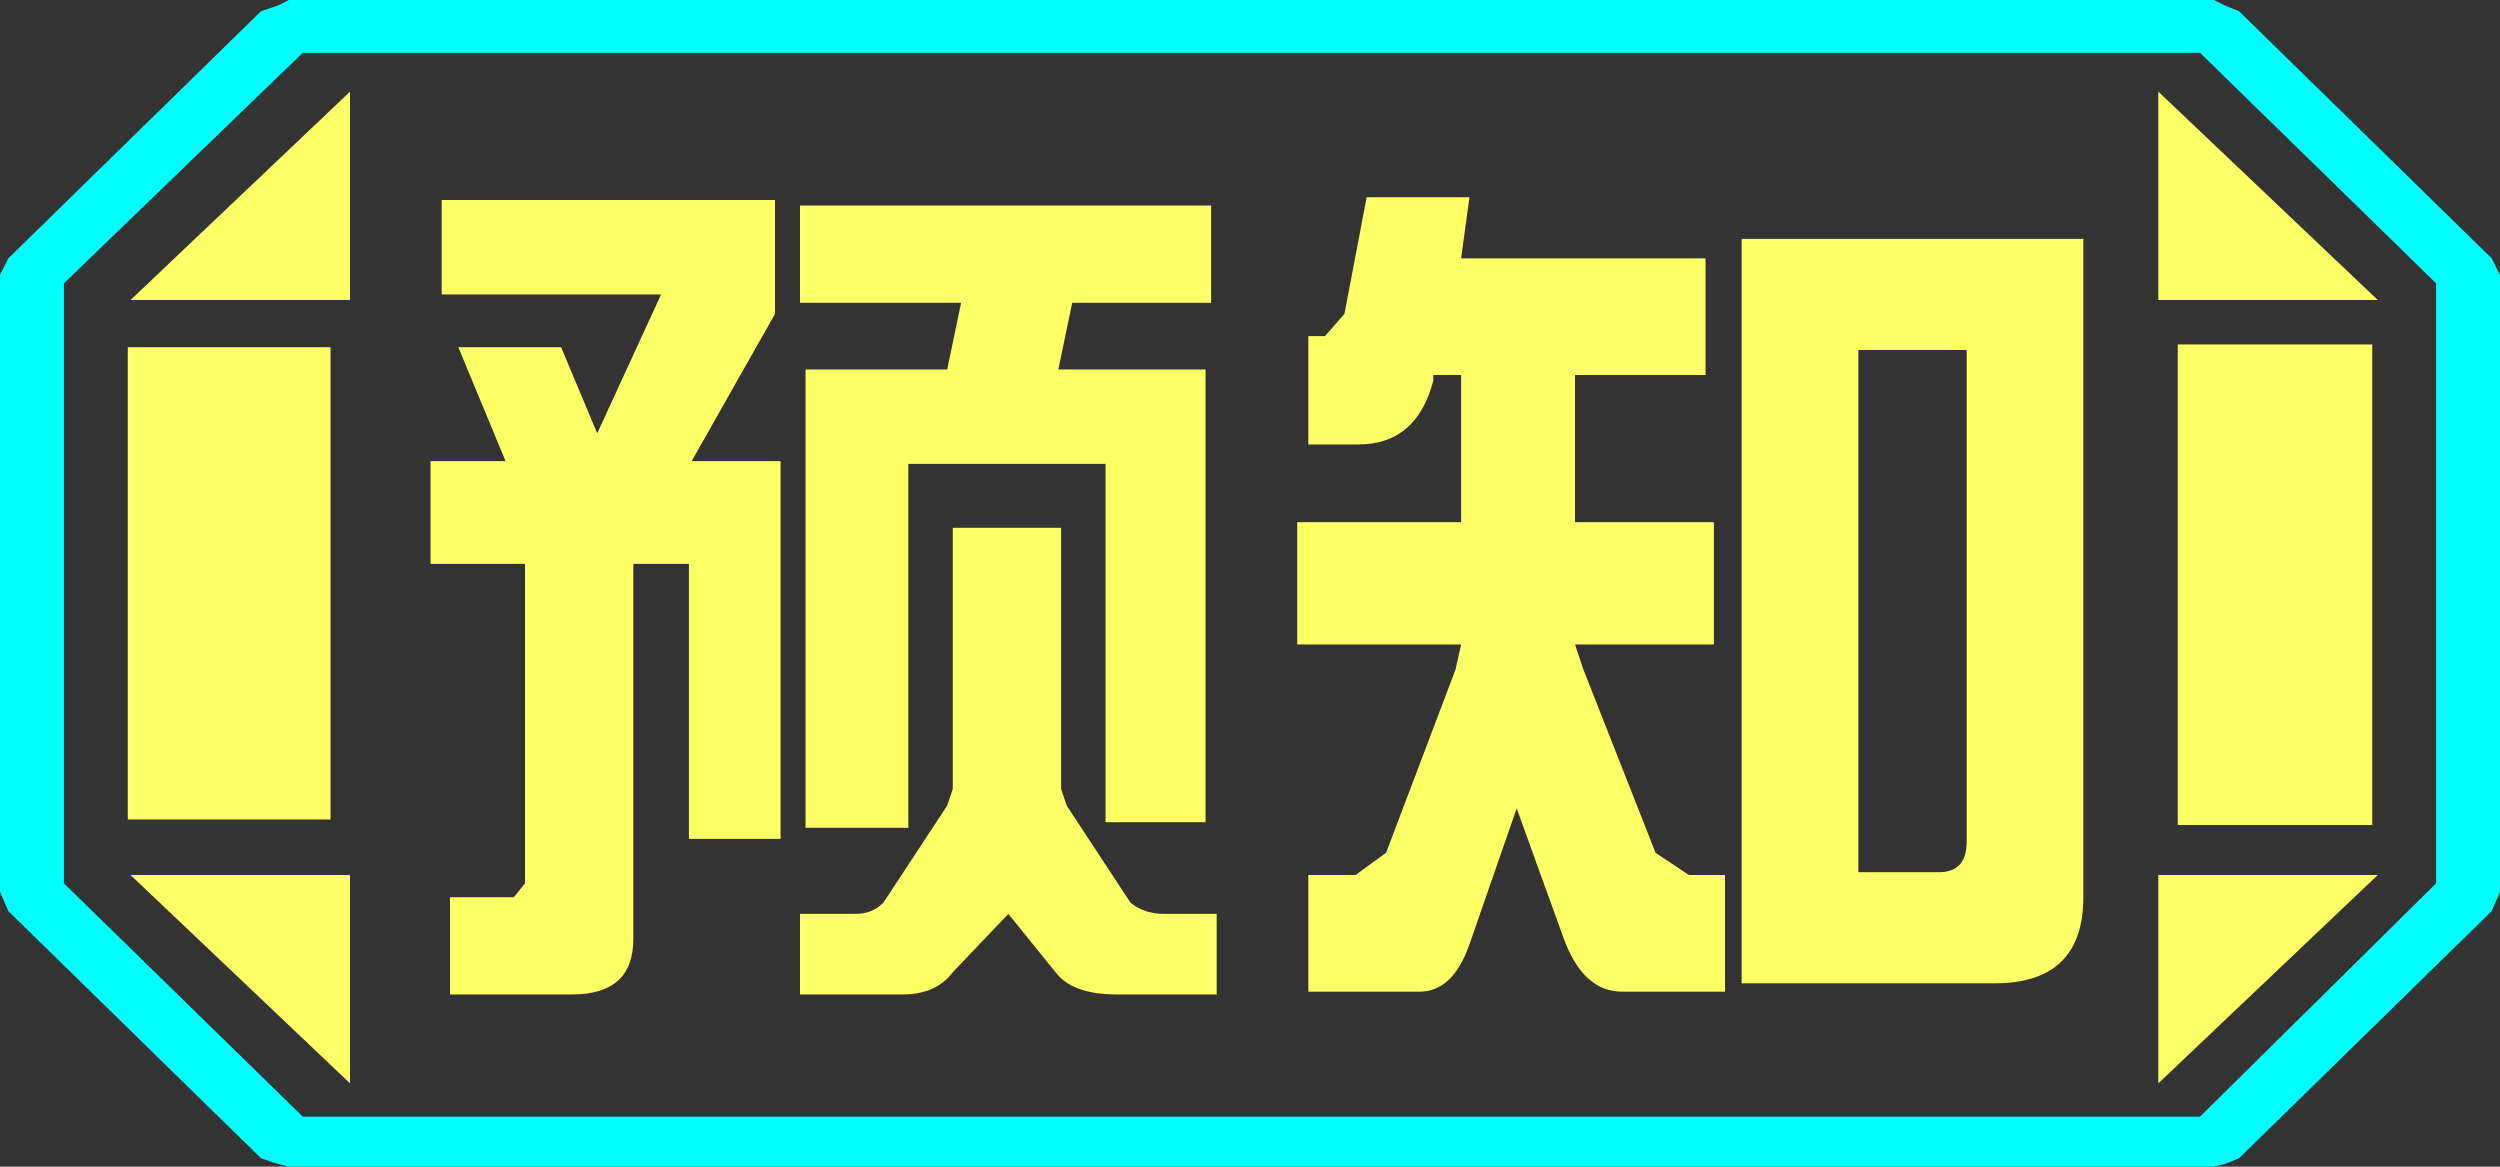 <?xml version="1.0" encoding="UTF-8" standalone="no"?>
<svg xmlns:ffdec="https://www.free-decompiler.com/flash" xmlns:xlink="http://www.w3.org/1999/xlink" ffdec:objectType="frame" height="21.0px" width="45.0px" xmlns="http://www.w3.org/2000/svg">
  <rect width="100%" height="100%" fill="#333333" stroke="none"/>
  <g transform="matrix(1.0, 0.0, 0.0, 1.0, 0.0, 0.0)">
    <use ffdec:characterId="1" height="21.0" transform="matrix(1.0, 0.0, 0.0, 1.0, 0.0, 0.0)" width="45.0" xlink:href="#shape0"/>
  </g>
  <defs>
    <g id="shape0" transform="matrix(1.0, 0.0, 0.0, 1.0, 0.0, 0.0)">
      <path d="M45.0 16.05 L44.85 16.4 40.3 20.85 40.05 20.95 39.85 21.0 5.2 21.0 5.0 20.95 4.7 20.85 0.15 16.4 0.0 16.05 0.0 4.95 0.15 4.65 4.7 0.2 5.0 0.1 5.2 0.0 39.85 0.0 40.05 0.1 40.3 0.2 44.85 4.65 45.0 4.95 45.0 16.05 M43.85 15.9 L43.85 5.1 39.6 0.95 5.45 0.95 1.15 5.1 1.15 15.9 5.45 20.1 39.6 20.1 43.85 15.9" fill="#00ffff" fill-rule="evenodd" stroke="none"/>
      <path d="M42.7 6.2 L39.2 6.2 39.2 14.85 42.7 14.85 42.7 6.2 M43.85 15.9 L39.6 20.1 5.45 20.1 1.15 15.9 1.15 5.1 5.45 0.95 39.6 0.95 43.85 5.1 43.85 15.9 M38.85 19.5 L42.8 15.75 38.85 15.75 38.85 19.5 M38.85 1.65 L38.85 5.4 42.8 5.4 38.85 1.65 M6.3 1.65 L2.35 5.4 6.3 5.4 6.3 1.65 M2.35 15.75 L6.3 19.5 6.3 15.75 2.35 15.75 M5.95 6.25 L2.3 6.25 2.3 14.75 5.95 14.75 5.95 6.25" fill="#ffff66" fill-opacity="0.0" fill-rule="evenodd" stroke="none"/>
      <path d="M42.7 6.2 L42.7 14.85 39.2 14.85 39.2 6.2 42.7 6.2 M38.85 19.5 L38.85 15.75 42.8 15.75 38.85 19.5 M38.85 1.65 L42.8 5.4 38.85 5.4 38.85 1.65 M6.3 1.65 L6.3 5.4 2.35 5.4 6.3 1.65 M5.95 6.25 L5.95 14.75 2.3 14.75 2.3 6.25 5.95 6.25 M2.35 15.75 L6.3 15.75 6.3 19.5 2.35 15.75" fill="#ffff66" fill-rule="evenodd" stroke="none"/>
      <path d="M37.5 4.3 L37.5 16.15 Q37.5 17.7 35.9 17.7 L31.35 17.7 31.35 4.3 37.5 4.3 M33.45 6.3 L33.45 15.7 34.9 15.7 Q35.4 15.7 35.4 15.15 L35.4 6.3 33.45 6.3 M30.7 6.75 L28.35 6.75 28.35 9.4 30.85 9.4 30.85 11.6 28.35 11.6 28.5 12.05 29.8 15.35 30.4 15.75 31.05 15.75 31.05 17.85 29.2 17.85 Q28.5 17.85 28.15 16.9 L27.3 14.55 26.45 17.0 Q26.15 17.85 25.55 17.85 L23.55 17.85 23.55 15.75 24.4 15.75 24.95 15.35 26.2 12.05 26.3 11.6 23.35 11.6 23.35 9.4 26.3 9.4 26.3 6.75 25.8 6.75 25.8 6.85 Q25.5 8.0 24.45 8.0 L23.55 8.0 23.55 6.05 23.85 6.05 24.2 5.65 24.6 3.55 26.45 3.55 26.3 4.65 30.7 4.65 30.7 6.75 M21.8 5.45 L19.3 5.45 19.05 6.65 21.7 6.65 21.7 14.8 19.9 14.8 19.9 8.35 16.35 8.35 16.35 14.9 14.5 14.9 14.5 6.65 17.05 6.65 17.3 5.45 14.4 5.45 14.4 3.7 21.8 3.7 21.8 5.45 M20.95 16.45 L21.9 16.45 21.9 17.9 20.1 17.9 Q19.3 17.9 19.0 17.5 L18.15 16.45 17.15 17.5 Q16.85 17.9 16.25 17.9 L14.4 17.9 14.4 16.45 15.4 16.45 Q15.7 16.45 15.9 16.25 L17.05 14.5 17.15 14.2 17.15 9.5 19.1 9.5 19.1 14.2 19.2 14.5 20.35 16.25 Q20.6 16.45 20.95 16.45 M13.95 5.65 L12.45 8.3 14.05 8.3 14.05 15.1 12.4 15.1 12.4 10.15 11.4 10.15 11.4 16.9 Q11.4 17.9 10.3 17.9 L8.1 17.9 8.1 16.15 9.25 16.15 9.45 15.9 9.45 10.15 7.75 10.15 7.75 8.3 9.1 8.3 8.25 6.25 10.1 6.25 10.75 7.8 11.9 5.3 7.95 5.3 7.95 3.6 13.95 3.6 13.95 5.65" fill="#ffff66" fill-rule="evenodd" stroke="none"/>
    </g>
  </defs>
</svg>
